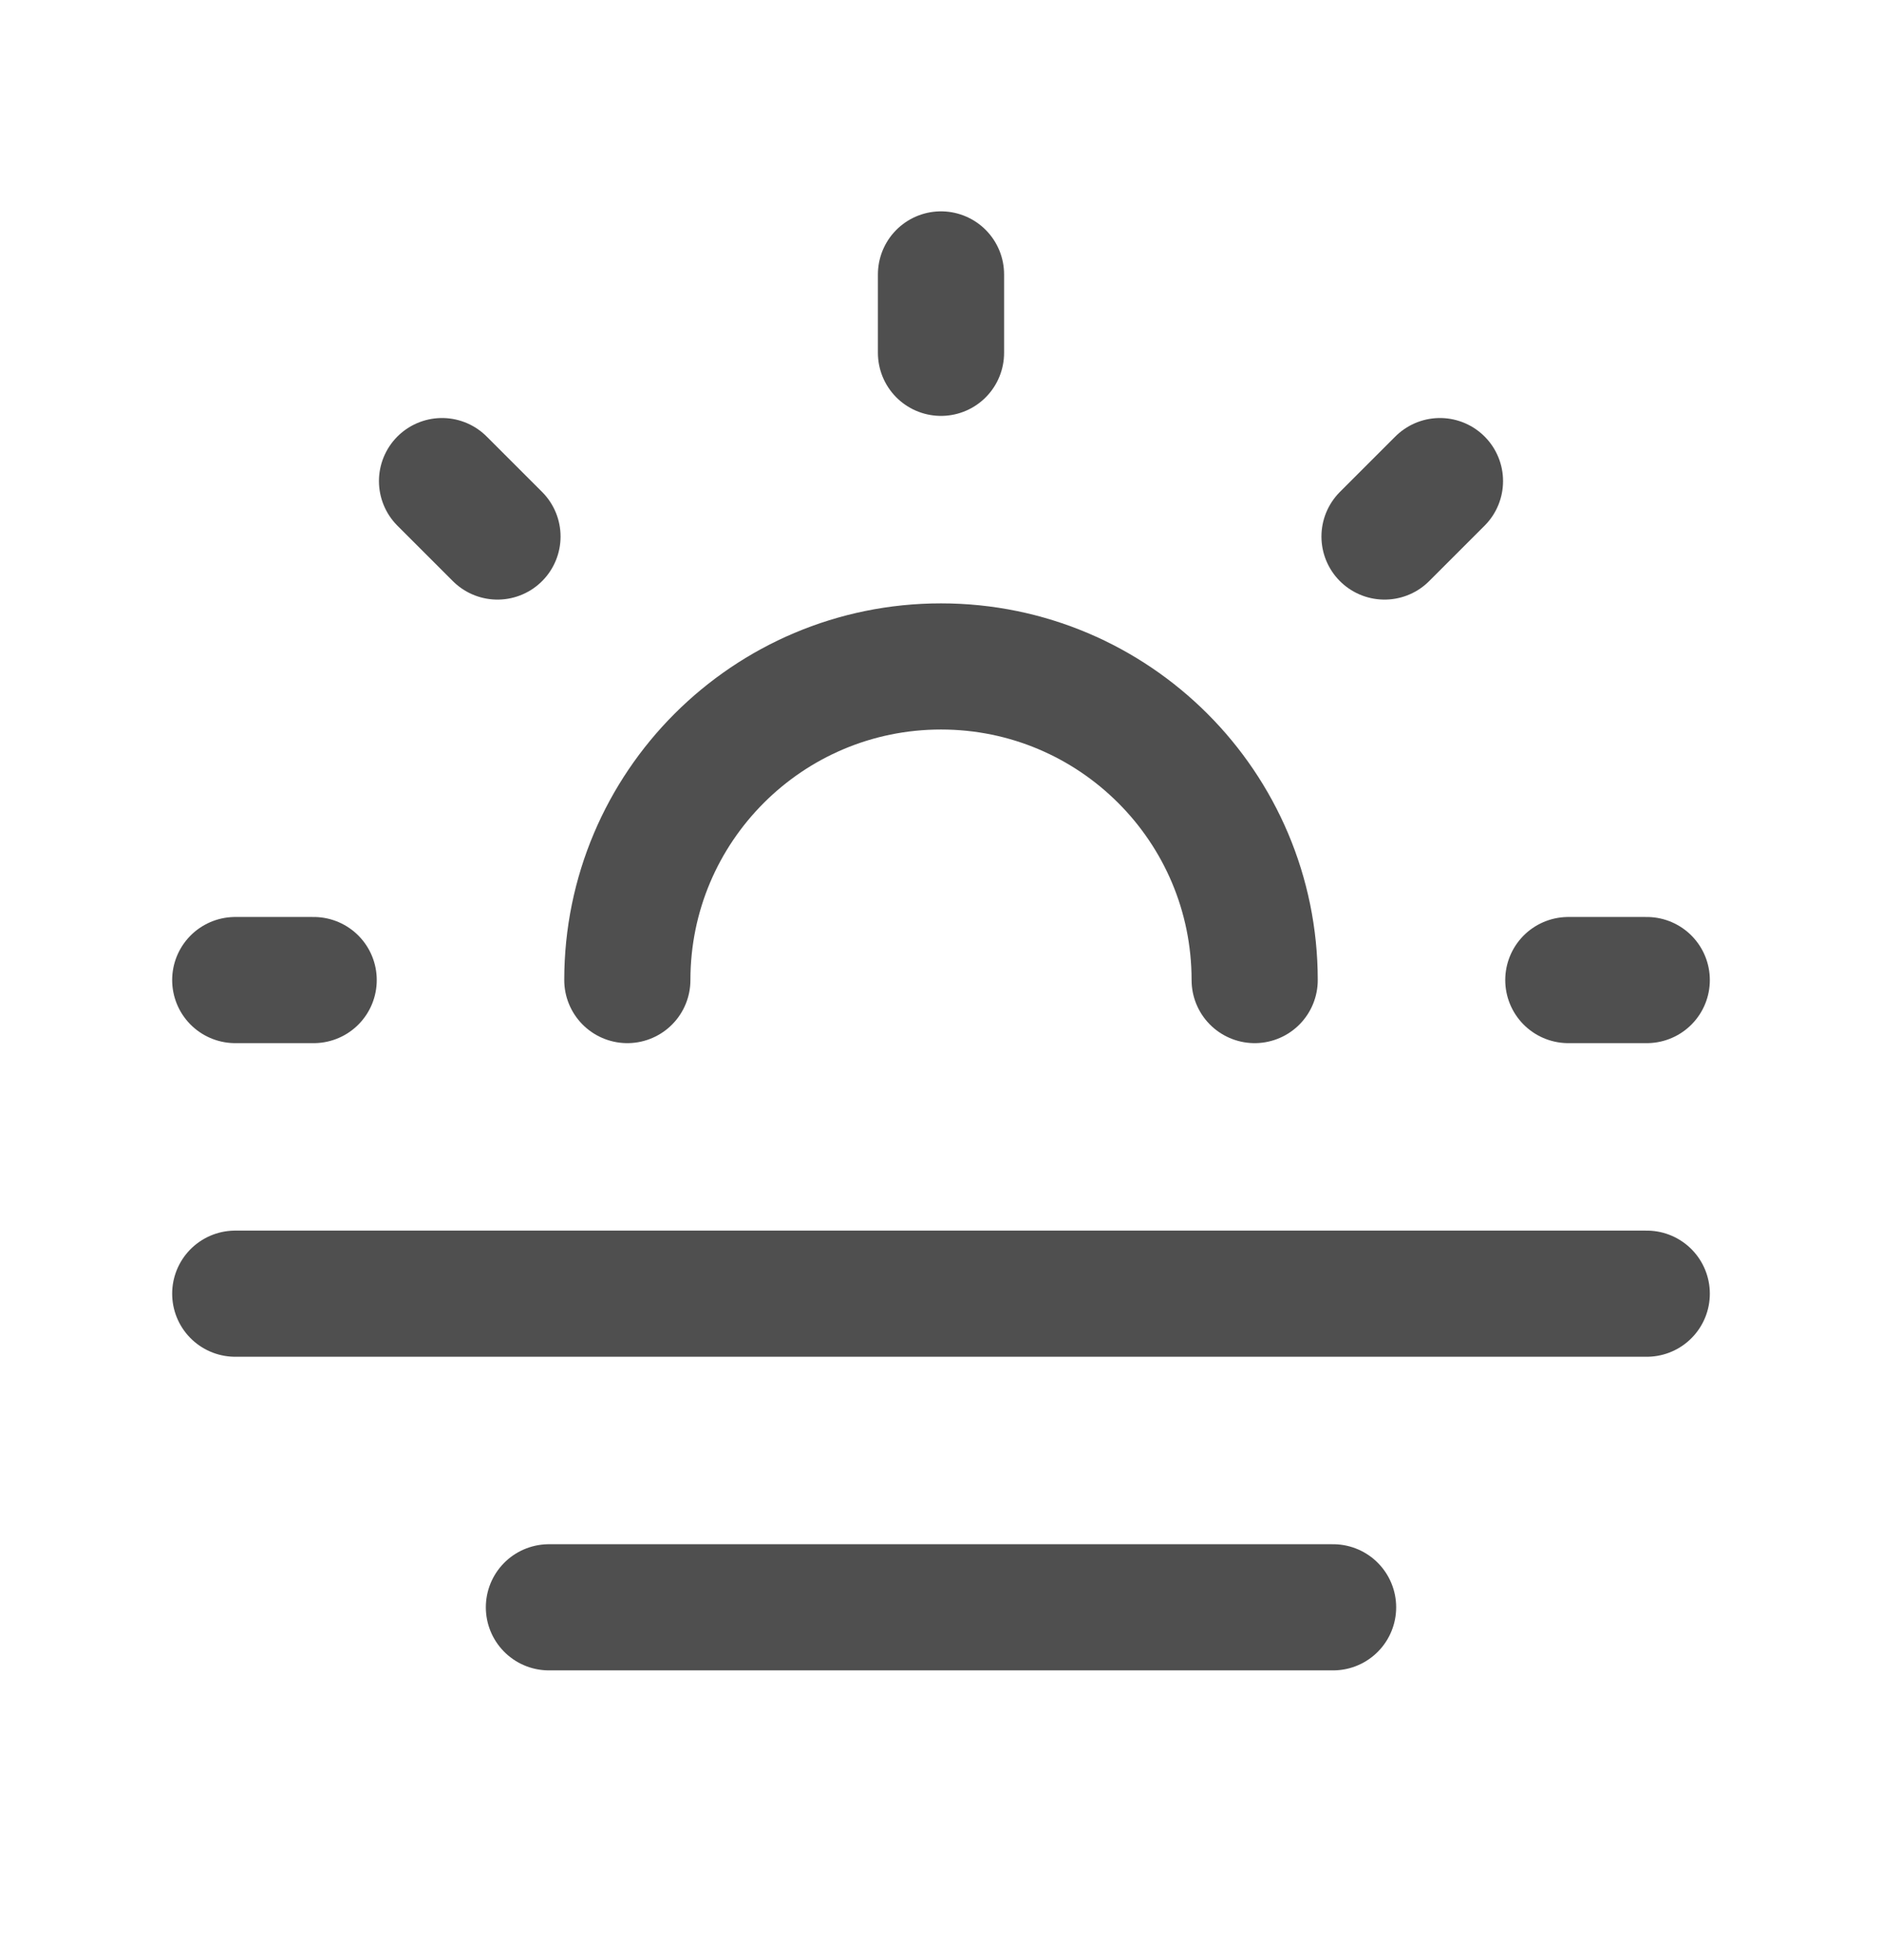 <svg width="24" height="25" viewBox="0 0 24 25" fill="none" xmlns="http://www.w3.org/2000/svg">
<g id="sunrise">
<path id="vector" d="M12 3.5V4.5M4 12.5H3M20 12.5H21M17.656 6.843L18.363 6.136M3 16.5H21M7 20.5H17M6.344 6.843L5.637 6.136M8 12.5C8 10.291 9.791 8.5 12 8.5C14.209 8.5 16 10.291 16 12.5" stroke="#4F4F4F" stroke-width="1.609" stroke-linecap="round" stroke-linejoin="round"/>
</g>
</svg>
